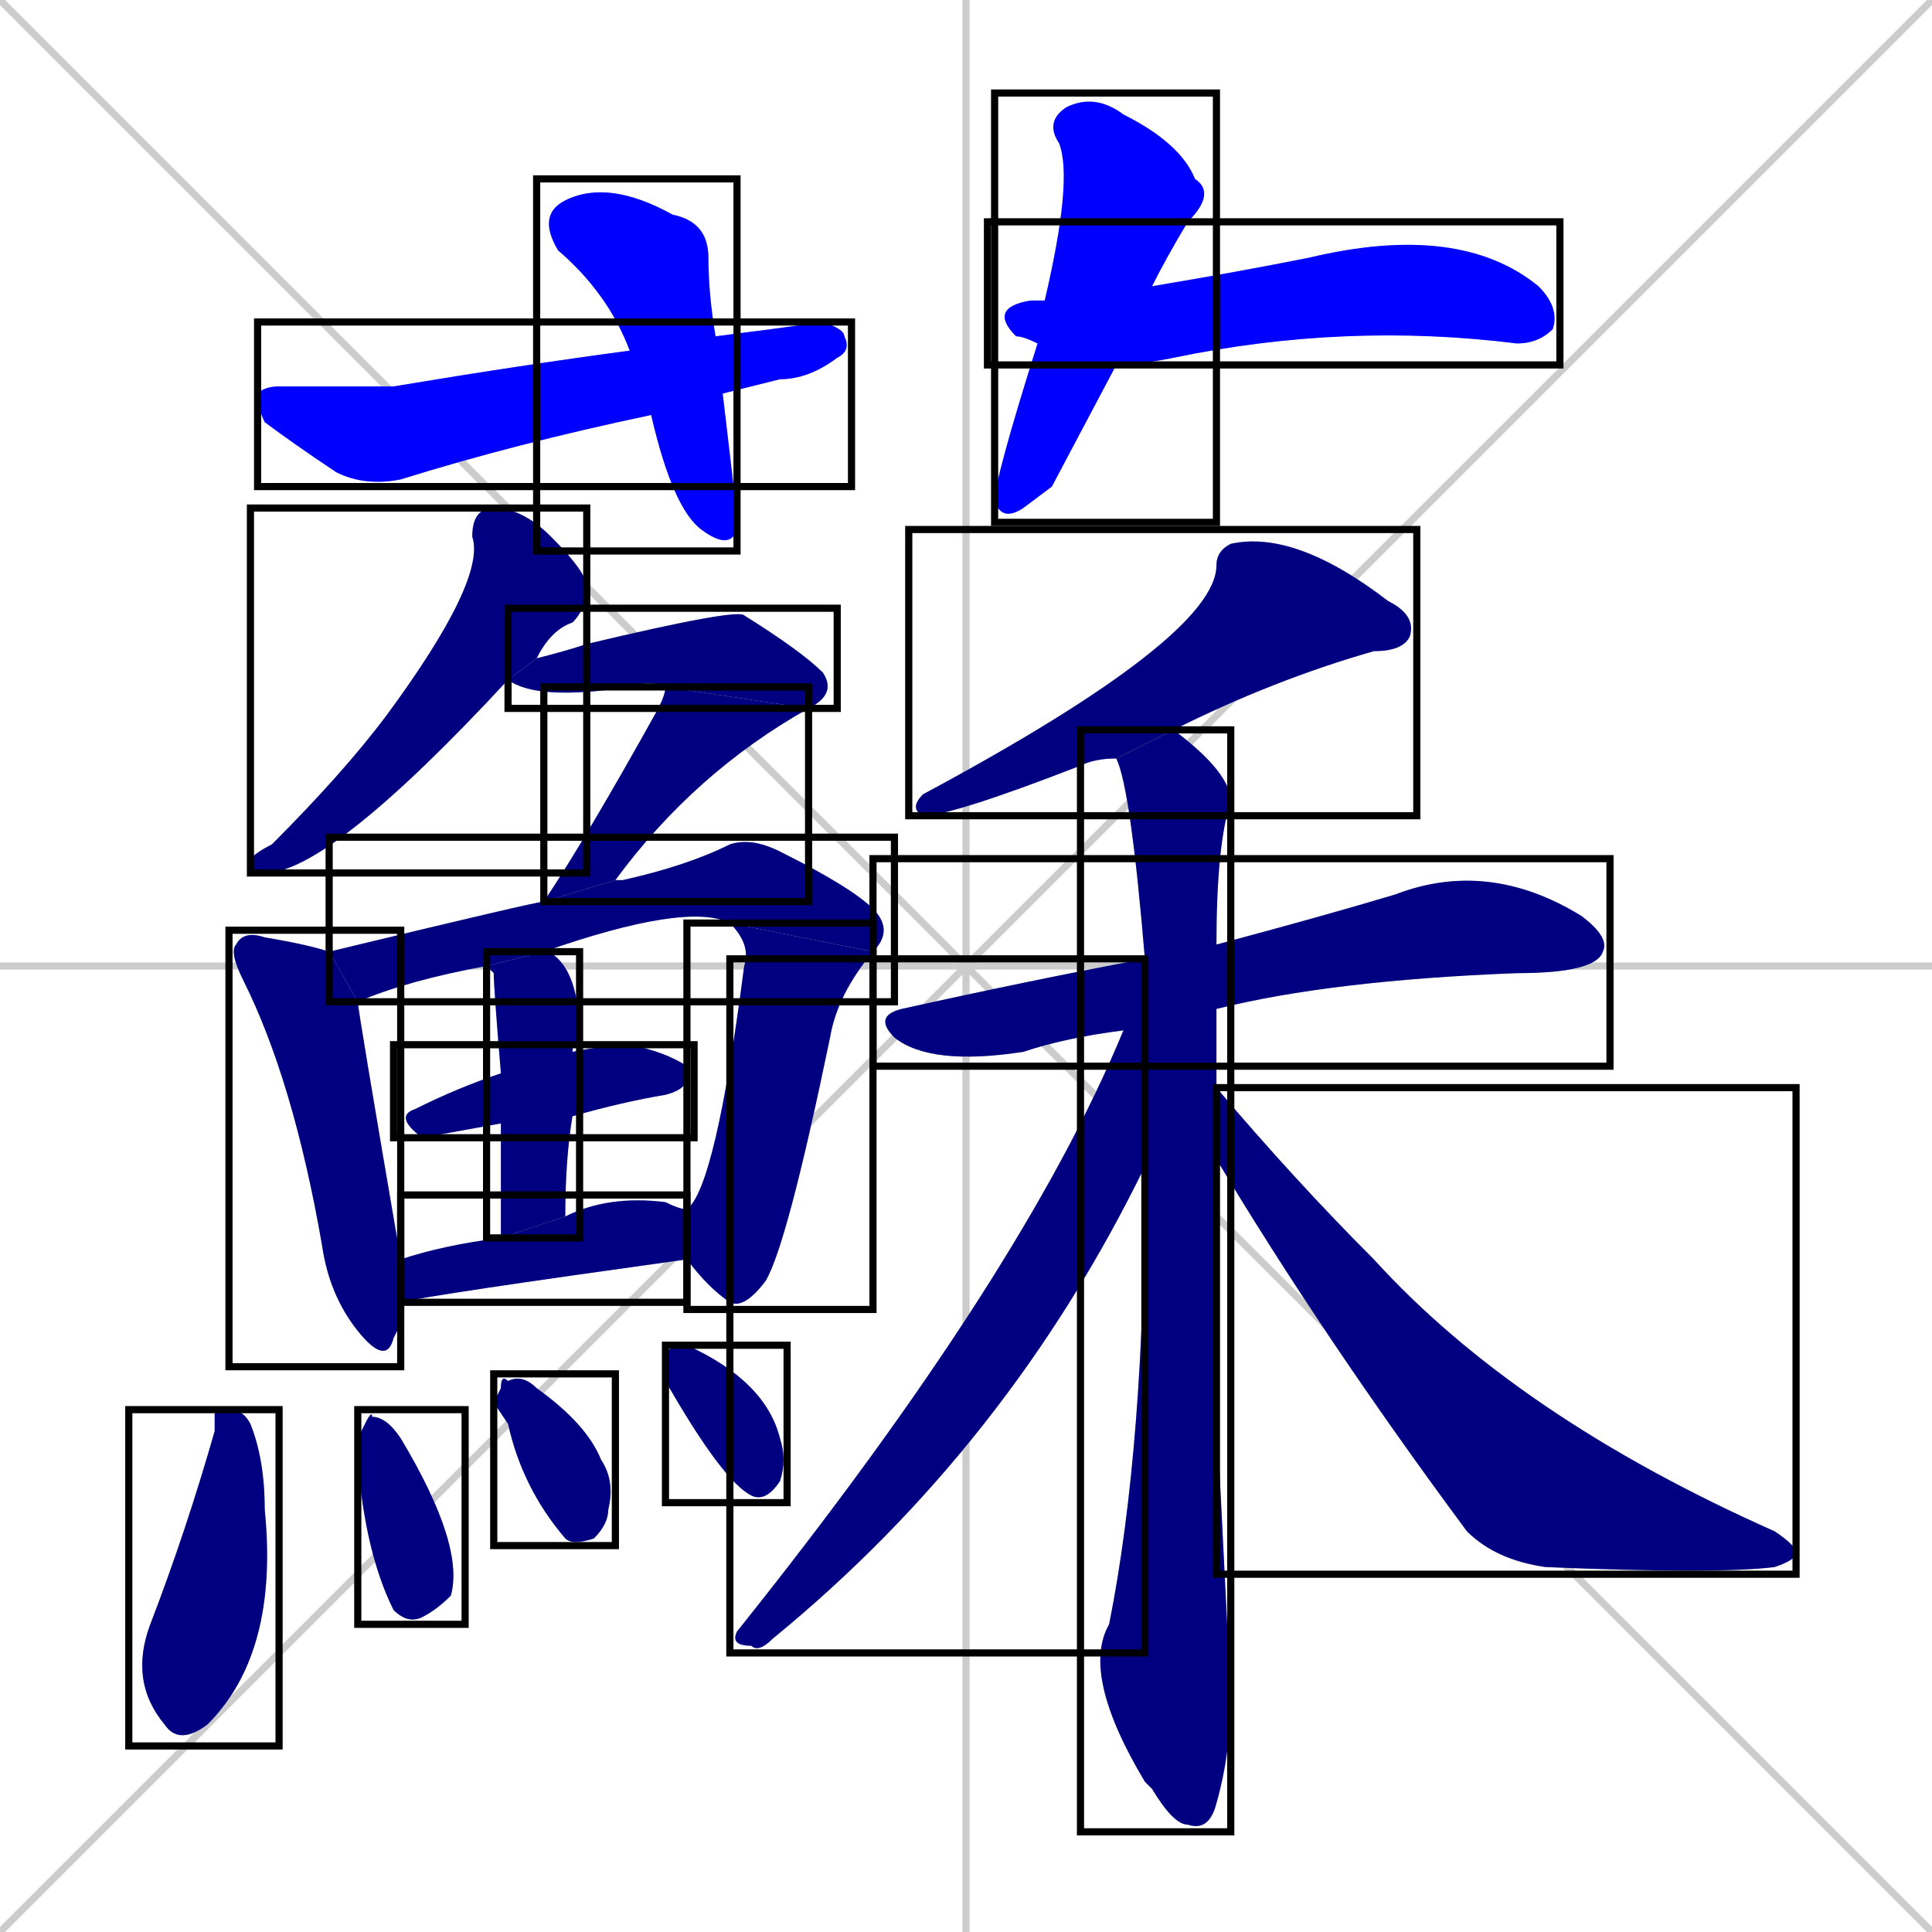 <svg xmlns="http://www.w3.org/2000/svg" xmlns:xlink="http://www.w3.org/1999/xlink" width="270" height="270"><defs><clipPath id="clip-mask-1"><use xlink:href="#rect-1" /></clipPath><clipPath id="clip-mask-2"><use xlink:href="#rect-2" /></clipPath><clipPath id="clip-mask-3"><use xlink:href="#rect-3" /></clipPath><clipPath id="clip-mask-4"><use xlink:href="#rect-4" /></clipPath><clipPath id="clip-mask-5"><use xlink:href="#rect-5" /></clipPath><clipPath id="clip-mask-6"><use xlink:href="#rect-6" /></clipPath><clipPath id="clip-mask-7"><use xlink:href="#rect-7" /></clipPath><clipPath id="clip-mask-8"><use xlink:href="#rect-8" /></clipPath><clipPath id="clip-mask-9"><use xlink:href="#rect-9" /></clipPath><clipPath id="clip-mask-10"><use xlink:href="#rect-10" /></clipPath><clipPath id="clip-mask-11"><use xlink:href="#rect-11" /></clipPath><clipPath id="clip-mask-12"><use xlink:href="#rect-12" /></clipPath><clipPath id="clip-mask-13"><use xlink:href="#rect-13" /></clipPath><clipPath id="clip-mask-14"><use xlink:href="#rect-14" /></clipPath><clipPath id="clip-mask-15"><use xlink:href="#rect-15" /></clipPath><clipPath id="clip-mask-16"><use xlink:href="#rect-16" /></clipPath><clipPath id="clip-mask-17"><use xlink:href="#rect-17" /></clipPath><clipPath id="clip-mask-18"><use xlink:href="#rect-18" /></clipPath><clipPath id="clip-mask-19"><use xlink:href="#rect-19" /></clipPath><clipPath id="clip-mask-20"><use xlink:href="#rect-20" /></clipPath><clipPath id="clip-mask-21"><use xlink:href="#rect-21" /></clipPath><clipPath id="clip-mask-22"><use xlink:href="#rect-22" /></clipPath></defs><path d="M 0 0 L 270 270 M 270 0 L 0 270 M 135 0 L 135 270 M 0 135 L 270 135" stroke="#CCCCCC" /><path d="M 103 72 L 103 74 Q 102 77 98 74 Q 94 71 91 58 L 88 49 Q 85 41 78 35 Q 75 30 79 28 Q 85 25 94 30 Q 99 31 99 36 Q 99 41 100 47 L 101 55" fill="#CCCCCC"/><path d="M 91 58 Q 72 62 56 67 Q 51 68 47 66 Q 41 62 37 59 Q 36 57 36 55 Q 37 54 39 54 Q 45 54 55 54 Q 73 51 88 49 L 100 47 Q 108 46 115 45 Q 118 46 118 47 Q 119 49 117 50 Q 113 53 109 53 Q 105 54 101 55" fill="#CCCCCC"/><path d="M 147 68 L 143 71 Q 140 73 139 70 Q 139 67 145 48 L 146 42 Q 150 25 148 20 Q 146 17 149 15 Q 153 13 157 16 Q 165 20 167 25 Q 170 27 166 31 Q 163 36 161 40 L 156 51" fill="#CCCCCC"/><path d="M 145 48 Q 143 47 142 47 Q 138 43 144 42 Q 145 42 146 42 L 161 40 Q 173 38 183 36 Q 204 31 215 40 Q 218 43 217 46 Q 215 48 212 48 Q 188 45 164 50 Q 159 51 156 51" fill="#CCCCCC"/><path d="M 71 95 Q 46 122 37 122 Q 35 122 35 120 Q 36 119 38 118 Q 48 108 54 100 Q 68 81 66 75 Q 66 71 69 71 Q 73 71 77 75 Q 82 80 82 82 Q 82 85 80 87 Q 77 88 75 92" fill="#CCCCCC"/><path d="M 93 96 Q 91 95 88 96 Q 75 98 71 95 L 75 92 Q 79 91 82 90 Q 103 85 104 86 Q 112 91 115 94 Q 117 97 113 99" fill="#CCCCCC"/><path d="M 76 126 Q 82 117 92 99 Q 93 97 93 96 L 113 99 Q 97 108 86 123" fill="#CCCCCC"/><path d="M 56 185 L 55 187 Q 54 191 50 186 Q 46 181 45 174 Q 41 151 34 137 Q 32 133 33 132 Q 34 130 37 131 Q 43 132 46 133 L 50 140 Q 50 141 56 176 L 56 182" fill="#CCCCCC"/><path d="M 46 133 Q 75 126 76 126 L 86 123 Q 86 123 87 123 Q 96 121 102 118 Q 105 117 109 119 Q 119 124 122 127 Q 125 130 122 133 L 102 129 Q 96 126 76 133 L 68 135 Q 57 137 50 140" fill="#CCCCCC"/><path d="M 96 169 Q 100 166 104 135 Q 105 132 102 129 L 122 133 Q 117 139 116 145 Q 110 174 107 179 Q 104 183 102 182 Q 99 180 96 176" fill="#CCCCCC"/><path d="M 80 147 Q 85 146 88 146 Q 93 147 96 149 Q 97 152 93 153 Q 87 154 80 156 L 70 157 L 59 159 Q 55 156 58 155 Q 64 152 70 150" fill="#CCCCCC"/><path d="M 76 133 Q 77 133 78 134 Q 81 137 81 145 Q 80 146 80 147 L 80 156 Q 79 162 79 170 L 70 173 Q 70 164 70 157 L 70 150 Q 69 138 69 136 Q 68 135 68 135" fill="#CCCCCC"/><path d="M 79 170 Q 85 167 93 168 Q 95 169 96 169 L 96 176 Q 60 181 56 182 L 56 176 Q 62 174 70 173" fill="#CCCCCC"/><path d="M 30 197 L 32 197 Q 34 197 35 199 Q 37 204 37 211 Q 39 231 29 241 Q 25 244 23 241 Q 18 235 21 227 Q 26 214 30 200" fill="#CCCCCC"/><path d="M 50 201 L 51 199 Q 52 197 52 198 Q 54 198 56 201 Q 65 216 63 223 Q 61 225 59 226 Q 57 227 55 225 Q 51 217 50 204" fill="#CCCCCC"/><path d="M 69 196 L 70 194 Q 70 192 71 193 Q 73 192 75 194 Q 82 199 84 204 Q 86 207 85 211 Q 85 213 83 215 Q 80 216 79 215 Q 73 208 71 199" fill="#CCCCCC"/><path d="M 93 191 L 93 189 Q 94 188 96 188 Q 107 193 109 201 Q 110 204 109 207 Q 107 210 105 209 Q 101 207 93 193" fill="#CCCCCC"/><path d="M 156 106 Q 153 106 151 107 Q 133 114 129 114 Q 127 113 129 111 Q 170 89 170 79 Q 170 77 172 76 Q 181 74 194 84 Q 198 86 197 89 Q 196 91 192 91 Q 178 95 164 102" fill="#CCCCCC"/><path d="M 157 144 Q 149 145 143 147 Q 130 149 125 145 Q 122 142 126 141 Q 144 137 160 134 L 170 132 Q 185 128 195 125 Q 208 120 221 128 Q 225 131 224 133 Q 223 136 212 136 Q 186 137 170 141" fill="#CCCCCC"/><path d="M 170 197 L 172 237 Q 172 245 170 252 Q 169 256 166 255 Q 164 255 161 250 L 160 249 Q 151 234 155 227 Q 160 202 160 163 L 160 134 Q 158 110 156 106 L 164 102 Q 172 108 172 112 Q 170 118 170 132 L 170 141 Q 170 146 170 152 L 170 162" fill="#CCCCCC"/><path d="M 160 163 Q 141 202 108 229 Q 106 231 105 230 Q 102 230 103 228 Q 143 178 157 144 L 160 134" fill="#CCCCCC"/><path d="M 170 152 Q 181 165 192 176 Q 212 198 248 214 Q 251 216 251 217 Q 251 218 248 219 Q 240 220 216 219 Q 209 218 205 214 Q 185 187 170 162" fill="#CCCCCC"/><path d="M 103 72 L 103 74 Q 102 77 98 74 Q 94 71 91 58 L 88 49 Q 85 41 78 35 Q 75 30 79 28 Q 85 25 94 30 Q 99 31 99 36 Q 99 41 100 47 L 101 55" fill="#0000ff" clip-path="url(#clip-mask-1)" /><path d="M 91 58 Q 72 62 56 67 Q 51 68 47 66 Q 41 62 37 59 Q 36 57 36 55 Q 37 54 39 54 Q 45 54 55 54 Q 73 51 88 49 L 100 47 Q 108 46 115 45 Q 118 46 118 47 Q 119 49 117 50 Q 113 53 109 53 Q 105 54 101 55" fill="#0000ff" clip-path="url(#clip-mask-2)" /><path d="M 147 68 L 143 71 Q 140 73 139 70 Q 139 67 145 48 L 146 42 Q 150 25 148 20 Q 146 17 149 15 Q 153 13 157 16 Q 165 20 167 25 Q 170 27 166 31 Q 163 36 161 40 L 156 51" fill="#0000ff" clip-path="url(#clip-mask-3)" /><path d="M 145 48 Q 143 47 142 47 Q 138 43 144 42 Q 145 42 146 42 L 161 40 Q 173 38 183 36 Q 204 31 215 40 Q 218 43 217 46 Q 215 48 212 48 Q 188 45 164 50 Q 159 51 156 51" fill="#0000ff" clip-path="url(#clip-mask-4)" /><path d="M 71 95 Q 46 122 37 122 Q 35 122 35 120 Q 36 119 38 118 Q 48 108 54 100 Q 68 81 66 75 Q 66 71 69 71 Q 73 71 77 75 Q 82 80 82 82 Q 82 85 80 87 Q 77 88 75 92" fill="#000080" clip-path="url(#clip-mask-5)" /><path d="M 93 96 Q 91 95 88 96 Q 75 98 71 95 L 75 92 Q 79 91 82 90 Q 103 85 104 86 Q 112 91 115 94 Q 117 97 113 99" fill="#000080" clip-path="url(#clip-mask-6)" /><path d="M 76 126 Q 82 117 92 99 Q 93 97 93 96 L 113 99 Q 97 108 86 123" fill="#000080" clip-path="url(#clip-mask-7)" /><path d="M 56 185 L 55 187 Q 54 191 50 186 Q 46 181 45 174 Q 41 151 34 137 Q 32 133 33 132 Q 34 130 37 131 Q 43 132 46 133 L 50 140 Q 50 141 56 176 L 56 182" fill="#000080" clip-path="url(#clip-mask-8)" /><path d="M 46 133 Q 75 126 76 126 L 86 123 Q 86 123 87 123 Q 96 121 102 118 Q 105 117 109 119 Q 119 124 122 127 Q 125 130 122 133 L 102 129 Q 96 126 76 133 L 68 135 Q 57 137 50 140" fill="#000080" clip-path="url(#clip-mask-9)" /><path d="M 96 169 Q 100 166 104 135 Q 105 132 102 129 L 122 133 Q 117 139 116 145 Q 110 174 107 179 Q 104 183 102 182 Q 99 180 96 176" fill="#000080" clip-path="url(#clip-mask-10)" /><path d="M 80 147 Q 85 146 88 146 Q 93 147 96 149 Q 97 152 93 153 Q 87 154 80 156 L 70 157 L 59 159 Q 55 156 58 155 Q 64 152 70 150" fill="#000080" clip-path="url(#clip-mask-11)" /><path d="M 76 133 Q 77 133 78 134 Q 81 137 81 145 Q 80 146 80 147 L 80 156 Q 79 162 79 170 L 70 173 Q 70 164 70 157 L 70 150 Q 69 138 69 136 Q 68 135 68 135" fill="#000080" clip-path="url(#clip-mask-12)" /><path d="M 79 170 Q 85 167 93 168 Q 95 169 96 169 L 96 176 Q 60 181 56 182 L 56 176 Q 62 174 70 173" fill="#000080" clip-path="url(#clip-mask-13)" /><path d="M 30 197 L 32 197 Q 34 197 35 199 Q 37 204 37 211 Q 39 231 29 241 Q 25 244 23 241 Q 18 235 21 227 Q 26 214 30 200" fill="#000080" clip-path="url(#clip-mask-14)" /><path d="M 50 201 L 51 199 Q 52 197 52 198 Q 54 198 56 201 Q 65 216 63 223 Q 61 225 59 226 Q 57 227 55 225 Q 51 217 50 204" fill="#000080" clip-path="url(#clip-mask-15)" /><path d="M 69 196 L 70 194 Q 70 192 71 193 Q 73 192 75 194 Q 82 199 84 204 Q 86 207 85 211 Q 85 213 83 215 Q 80 216 79 215 Q 73 208 71 199" fill="#000080" clip-path="url(#clip-mask-16)" /><path d="M 93 191 L 93 189 Q 94 188 96 188 Q 107 193 109 201 Q 110 204 109 207 Q 107 210 105 209 Q 101 207 93 193" fill="#000080" clip-path="url(#clip-mask-17)" /><path d="M 156 106 Q 153 106 151 107 Q 133 114 129 114 Q 127 113 129 111 Q 170 89 170 79 Q 170 77 172 76 Q 181 74 194 84 Q 198 86 197 89 Q 196 91 192 91 Q 178 95 164 102" fill="#000080" clip-path="url(#clip-mask-18)" /><path d="M 157 144 Q 149 145 143 147 Q 130 149 125 145 Q 122 142 126 141 Q 144 137 160 134 L 170 132 Q 185 128 195 125 Q 208 120 221 128 Q 225 131 224 133 Q 223 136 212 136 Q 186 137 170 141" fill="#000080" clip-path="url(#clip-mask-19)" /><path d="M 170 197 L 172 237 Q 172 245 170 252 Q 169 256 166 255 Q 164 255 161 250 L 160 249 Q 151 234 155 227 Q 160 202 160 163 L 160 134 Q 158 110 156 106 L 164 102 Q 172 108 172 112 Q 170 118 170 132 L 170 141 Q 170 146 170 152 L 170 162" fill="#000080" clip-path="url(#clip-mask-20)" /><path d="M 160 163 Q 141 202 108 229 Q 106 231 105 230 Q 102 230 103 228 Q 143 178 157 144 L 160 134" fill="#000080" clip-path="url(#clip-mask-21)" /><path d="M 170 152 Q 181 165 192 176 Q 212 198 248 214 Q 251 216 251 217 Q 251 218 248 219 Q 240 220 216 219 Q 209 218 205 214 Q 185 187 170 162" fill="#000080" clip-path="url(#clip-mask-22)" /><rect x="75" y="25" width="28" height="52" id="rect-1" fill="transparent" stroke="#000000"><animate attributeName="y" from="-27" to="25" dur="0.193" begin="0; animate22.end + 1s" id="animate1" fill="freeze"/></rect><rect x="36" y="45" width="83" height="23" id="rect-2" fill="transparent" stroke="#000000"><set attributeName="x" to="-47" begin="0; animate22.end + 1s" /><animate attributeName="x" from="-47" to="36" dur="0.307" begin="animate1.end + 0.5" id="animate2" fill="freeze"/></rect><rect x="139" y="13" width="31" height="60" id="rect-3" fill="transparent" stroke="#000000"><set attributeName="y" to="-47" begin="0; animate22.end + 1s" /><animate attributeName="y" from="-47" to="13" dur="0.222" begin="animate2.end + 0.5" id="animate3" fill="freeze"/></rect><rect x="138" y="31" width="80" height="20" id="rect-4" fill="transparent" stroke="#000000"><set attributeName="x" to="58" begin="0; animate22.end + 1s" /><animate attributeName="x" from="58" to="138" dur="0.296" begin="animate3.end + 0.5" id="animate4" fill="freeze"/></rect><rect x="35" y="71" width="47" height="51" id="rect-5" fill="transparent" stroke="#000000"><set attributeName="y" to="20" begin="0; animate22.end + 1s" /><animate attributeName="y" from="20" to="71" dur="0.189" begin="animate4.end + 0.5" id="animate5" fill="freeze"/></rect><rect x="71" y="85" width="46" height="14" id="rect-6" fill="transparent" stroke="#000000"><set attributeName="x" to="25" begin="0; animate22.end + 1s" /><animate attributeName="x" from="25" to="71" dur="0.170" begin="animate5.end + 0.5" id="animate6" fill="freeze"/></rect><rect x="76" y="96" width="37" height="30" id="rect-7" fill="transparent" stroke="#000000"><set attributeName="y" to="66" begin="0; animate22.end + 1s" /><animate attributeName="y" from="66" to="96" dur="0.111" begin="animate6.end" id="animate7" fill="freeze"/></rect><rect x="32" y="130" width="24" height="61" id="rect-8" fill="transparent" stroke="#000000"><set attributeName="y" to="69" begin="0; animate22.end + 1s" /><animate attributeName="y" from="69" to="130" dur="0.226" begin="animate7.end + 0.5" id="animate8" fill="freeze"/></rect><rect x="46" y="117" width="79" height="23" id="rect-9" fill="transparent" stroke="#000000"><set attributeName="x" to="-33" begin="0; animate22.end + 1s" /><animate attributeName="x" from="-33" to="46" dur="0.293" begin="animate8.end + 0.5" id="animate9" fill="freeze"/></rect><rect x="96" y="129" width="26" height="54" id="rect-10" fill="transparent" stroke="#000000"><set attributeName="y" to="75" begin="0; animate22.end + 1s" /><animate attributeName="y" from="75" to="129" dur="0.200" begin="animate9.end" id="animate10" fill="freeze"/></rect><rect x="55" y="146" width="42" height="13" id="rect-11" fill="transparent" stroke="#000000"><set attributeName="x" to="13" begin="0; animate22.end + 1s" /><animate attributeName="x" from="13" to="55" dur="0.156" begin="animate10.end + 0.5" id="animate11" fill="freeze"/></rect><rect x="68" y="133" width="13" height="40" id="rect-12" fill="transparent" stroke="#000000"><set attributeName="y" to="93" begin="0; animate22.end + 1s" /><animate attributeName="y" from="93" to="133" dur="0.148" begin="animate11.end + 0.5" id="animate12" fill="freeze"/></rect><rect x="56" y="167" width="40" height="15" id="rect-13" fill="transparent" stroke="#000000"><set attributeName="x" to="16" begin="0; animate22.end + 1s" /><animate attributeName="x" from="16" to="56" dur="0.148" begin="animate12.end + 0.5" id="animate13" fill="freeze"/></rect><rect x="18" y="197" width="21" height="47" id="rect-14" fill="transparent" stroke="#000000"><set attributeName="y" to="150" begin="0; animate22.end + 1s" /><animate attributeName="y" from="150" to="197" dur="0.174" begin="animate13.end + 0.5" id="animate14" fill="freeze"/></rect><rect x="50" y="197" width="15" height="30" id="rect-15" fill="transparent" stroke="#000000"><set attributeName="y" to="167" begin="0; animate22.end + 1s" /><animate attributeName="y" from="167" to="197" dur="0.111" begin="animate14.end + 0.5" id="animate15" fill="freeze"/></rect><rect x="69" y="192" width="17" height="24" id="rect-16" fill="transparent" stroke="#000000"><set attributeName="y" to="168" begin="0; animate22.end + 1s" /><animate attributeName="y" from="168" to="192" dur="0.089" begin="animate15.end + 0.5" id="animate16" fill="freeze"/></rect><rect x="93" y="188" width="17" height="22" id="rect-17" fill="transparent" stroke="#000000"><set attributeName="y" to="166" begin="0; animate22.end + 1s" /><animate attributeName="y" from="166" to="188" dur="0.081" begin="animate16.end + 0.5" id="animate17" fill="freeze"/></rect><rect x="127" y="74" width="71" height="40" id="rect-18" fill="transparent" stroke="#000000"><set attributeName="x" to="198" begin="0; animate22.end + 1s" /><animate attributeName="x" from="198" to="127" dur="0.263" begin="animate17.end + 0.5" id="animate18" fill="freeze"/></rect><rect x="122" y="120" width="103" height="29" id="rect-19" fill="transparent" stroke="#000000"><set attributeName="x" to="19" begin="0; animate22.end + 1s" /><animate attributeName="x" from="19" to="122" dur="0.381" begin="animate18.end + 0.5" id="animate19" fill="freeze"/></rect><rect x="151" y="102" width="21" height="154" id="rect-20" fill="transparent" stroke="#000000"><set attributeName="y" to="-52" begin="0; animate22.end + 1s" /><animate attributeName="y" from="-52" to="102" dur="0.570" begin="animate19.end + 0.5" id="animate20" fill="freeze"/></rect><rect x="102" y="134" width="58" height="97" id="rect-21" fill="transparent" stroke="#000000"><set attributeName="y" to="37" begin="0; animate22.end + 1s" /><animate attributeName="y" from="37" to="134" dur="0.359" begin="animate20.end + 0.5" id="animate21" fill="freeze"/></rect><rect x="170" y="152" width="81" height="68" id="rect-22" fill="transparent" stroke="#000000"><set attributeName="x" to="89" begin="0; animate22.end + 1s" /><animate attributeName="x" from="89" to="170" dur="0.300" begin="animate21.end + 0.5" id="animate22" fill="freeze"/></rect></svg>